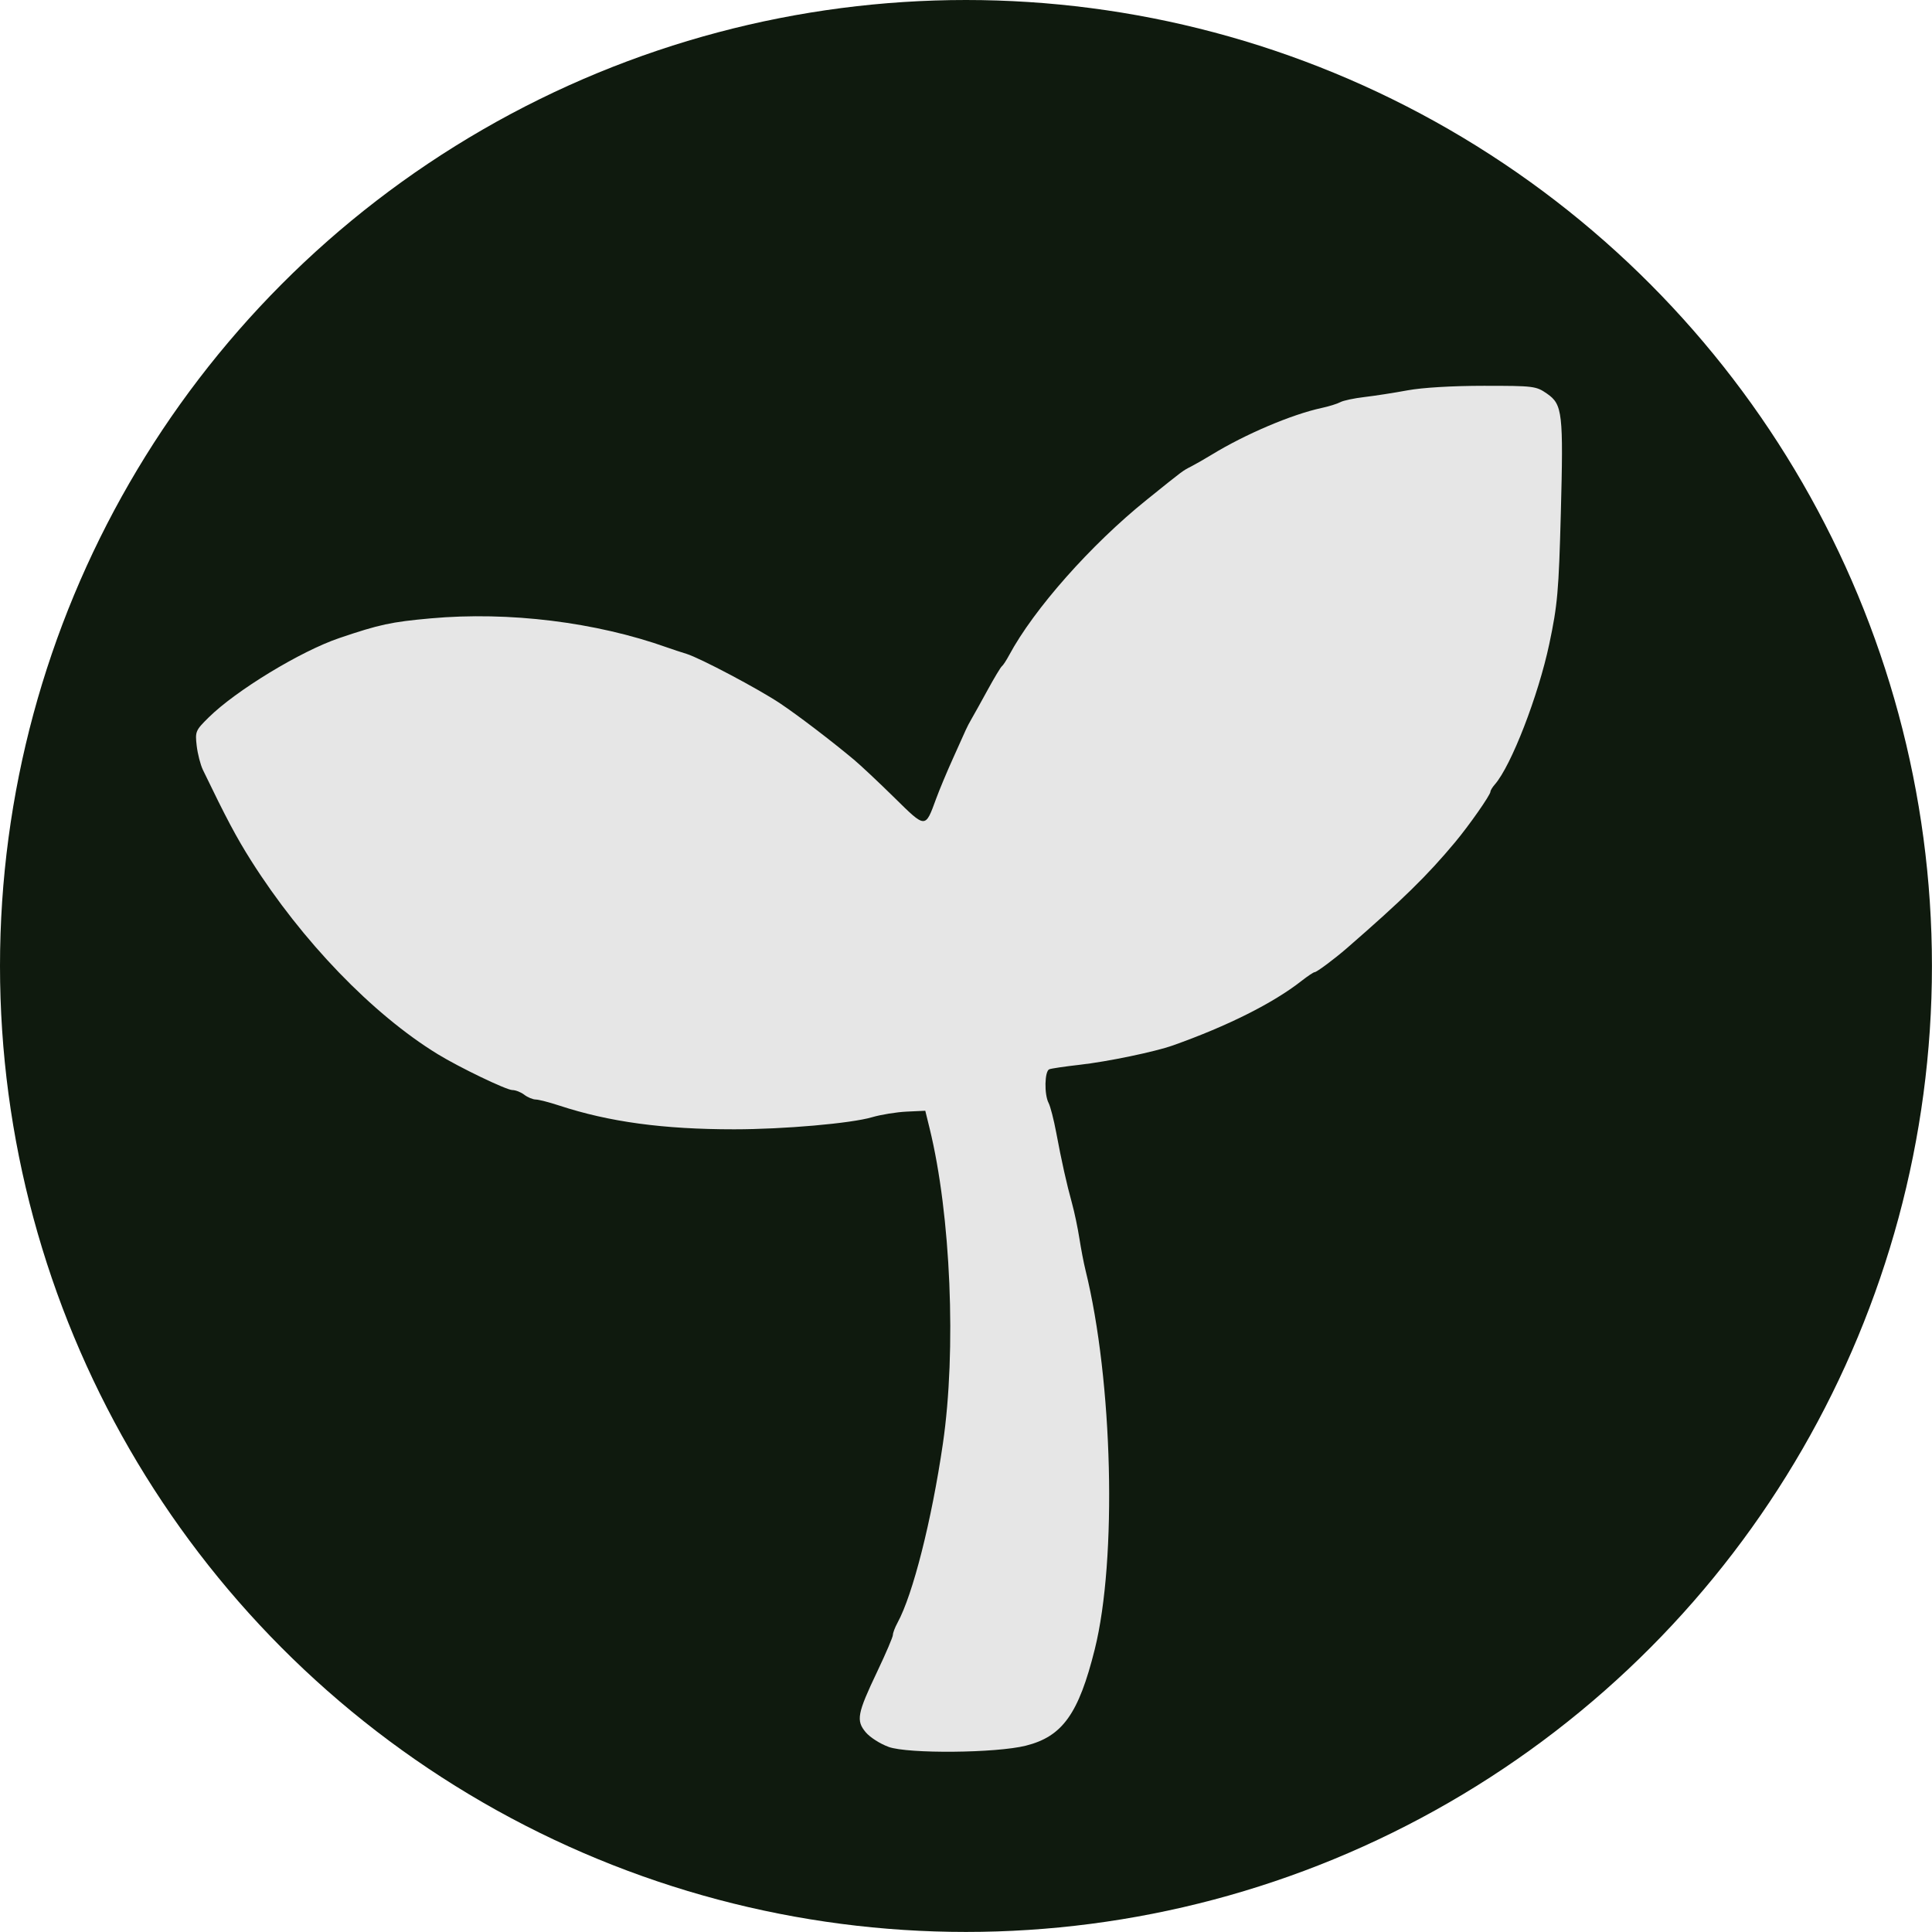 <?xml version="1.0" encoding="UTF-8"?>
<svg width="512" height="512" version="1.1" viewBox="0 0 135.47 135.47" xml:space="preserve" xmlns="http://www.w3.org/2000/svg"><circle cx="67.733" cy="67.733" r="67.733" fill="#0f1a0e" stroke-width=".248"/><path d="m62.309 122.49c-0.585-0.209-1.306-0.669-1.602-1.021-0.693-0.825-0.601-1.311 0.814-4.283 0.598-1.258 1.088-2.404 1.088-2.548 0-0.143 0.146-0.528 0.324-0.854 1.077-1.97 2.39-7.151 3.18-12.548 0.959-6.553 0.559-16.053-0.931-22.122l-0.302-1.229-1.299 0.06c-0.715 0.033-1.812 0.211-2.438 0.395-1.467 0.432-6.18 0.845-9.664 0.846-4.961 0.001-8.776-0.517-12.276-1.669-0.691-0.227-1.427-0.416-1.637-0.42-0.21-0.004-0.572-0.155-0.805-0.335-0.233-0.18-0.609-0.328-0.836-0.328-0.415 0-3.717-1.588-5.231-2.516-4.575-2.804-9.522-7.934-13.087-13.572-1.033-1.634-1.742-2.969-3.377-6.358-0.175-0.363-0.372-1.127-0.438-1.698-0.115-0.995-0.081-1.075 0.834-1.979 1.917-1.893 6.457-4.653 9.163-5.57 2.822-0.957 3.637-1.132 6.414-1.382 5.478-0.493 11.572 0.258 16.584 2.043 0.36 0.128 0.964 0.328 1.343 0.443 0.946 0.289 5.061 2.466 6.578 3.481 1.252 0.838 3.562 2.599 5.16 3.934 0.473 0.395 1.75 1.594 2.837 2.663 2.221 2.185 2.166 2.183 2.936 0.08 0.228-0.622 0.756-1.885 1.173-2.807 0.418-0.922 0.825-1.827 0.904-2.011 0.08-0.184 0.264-0.537 0.409-0.783 0.145-0.247 0.649-1.151 1.118-2.011 0.47-0.86 0.923-1.613 1.006-1.675 0.084-0.061 0.314-0.413 0.512-0.782 1.727-3.219 5.734-7.745 9.631-10.88 2.671-2.149 2.502-2.023 3.164-2.365 0.3-0.155 0.938-0.522 1.419-0.815 2.355-1.438 5.603-2.817 7.696-3.268 0.512-0.11 1.101-0.294 1.309-0.407 0.208-0.114 0.968-0.275 1.688-0.359 0.72-0.084 2.081-0.295 3.025-0.47 1.034-0.192 3.158-0.318 5.351-0.318 3.515 0 3.662 0.018 4.436 0.557 1.079 0.75 1.148 1.355 0.961 8.381-0.146 5.471-0.231 6.43-0.809 9.162-0.77 3.637-2.67 8.541-3.816 9.85-0.17 0.194-0.309 0.421-0.309 0.505 0 0.233-1.49 2.363-2.491 3.562-1.949 2.334-3.664 4.013-7.551 7.393-0.893 0.777-2.14 1.706-2.288 1.706-0.076 0-0.491 0.277-0.921 0.614-1.982 1.555-5.183 3.162-9.008 4.519-1.273 0.452-4.581 1.139-6.547 1.361-1.02 0.115-1.978 0.256-2.128 0.314-0.331 0.127-0.365 1.76-0.048 2.365 0.123 0.236 0.362 1.16 0.529 2.052 0.391 2.082 0.724 3.573 1.112 4.984 0.171 0.62 0.403 1.726 0.517 2.458 0.114 0.732 0.306 1.734 0.428 2.225 1.919 7.76 2.225 20.278 0.649 26.591-1.129 4.525-2.263 6.109-4.832 6.754-2.084 0.523-8.243 0.579-9.621 0.087z" fill="#e6e6e6" stroke-width=".221"/></svg>
